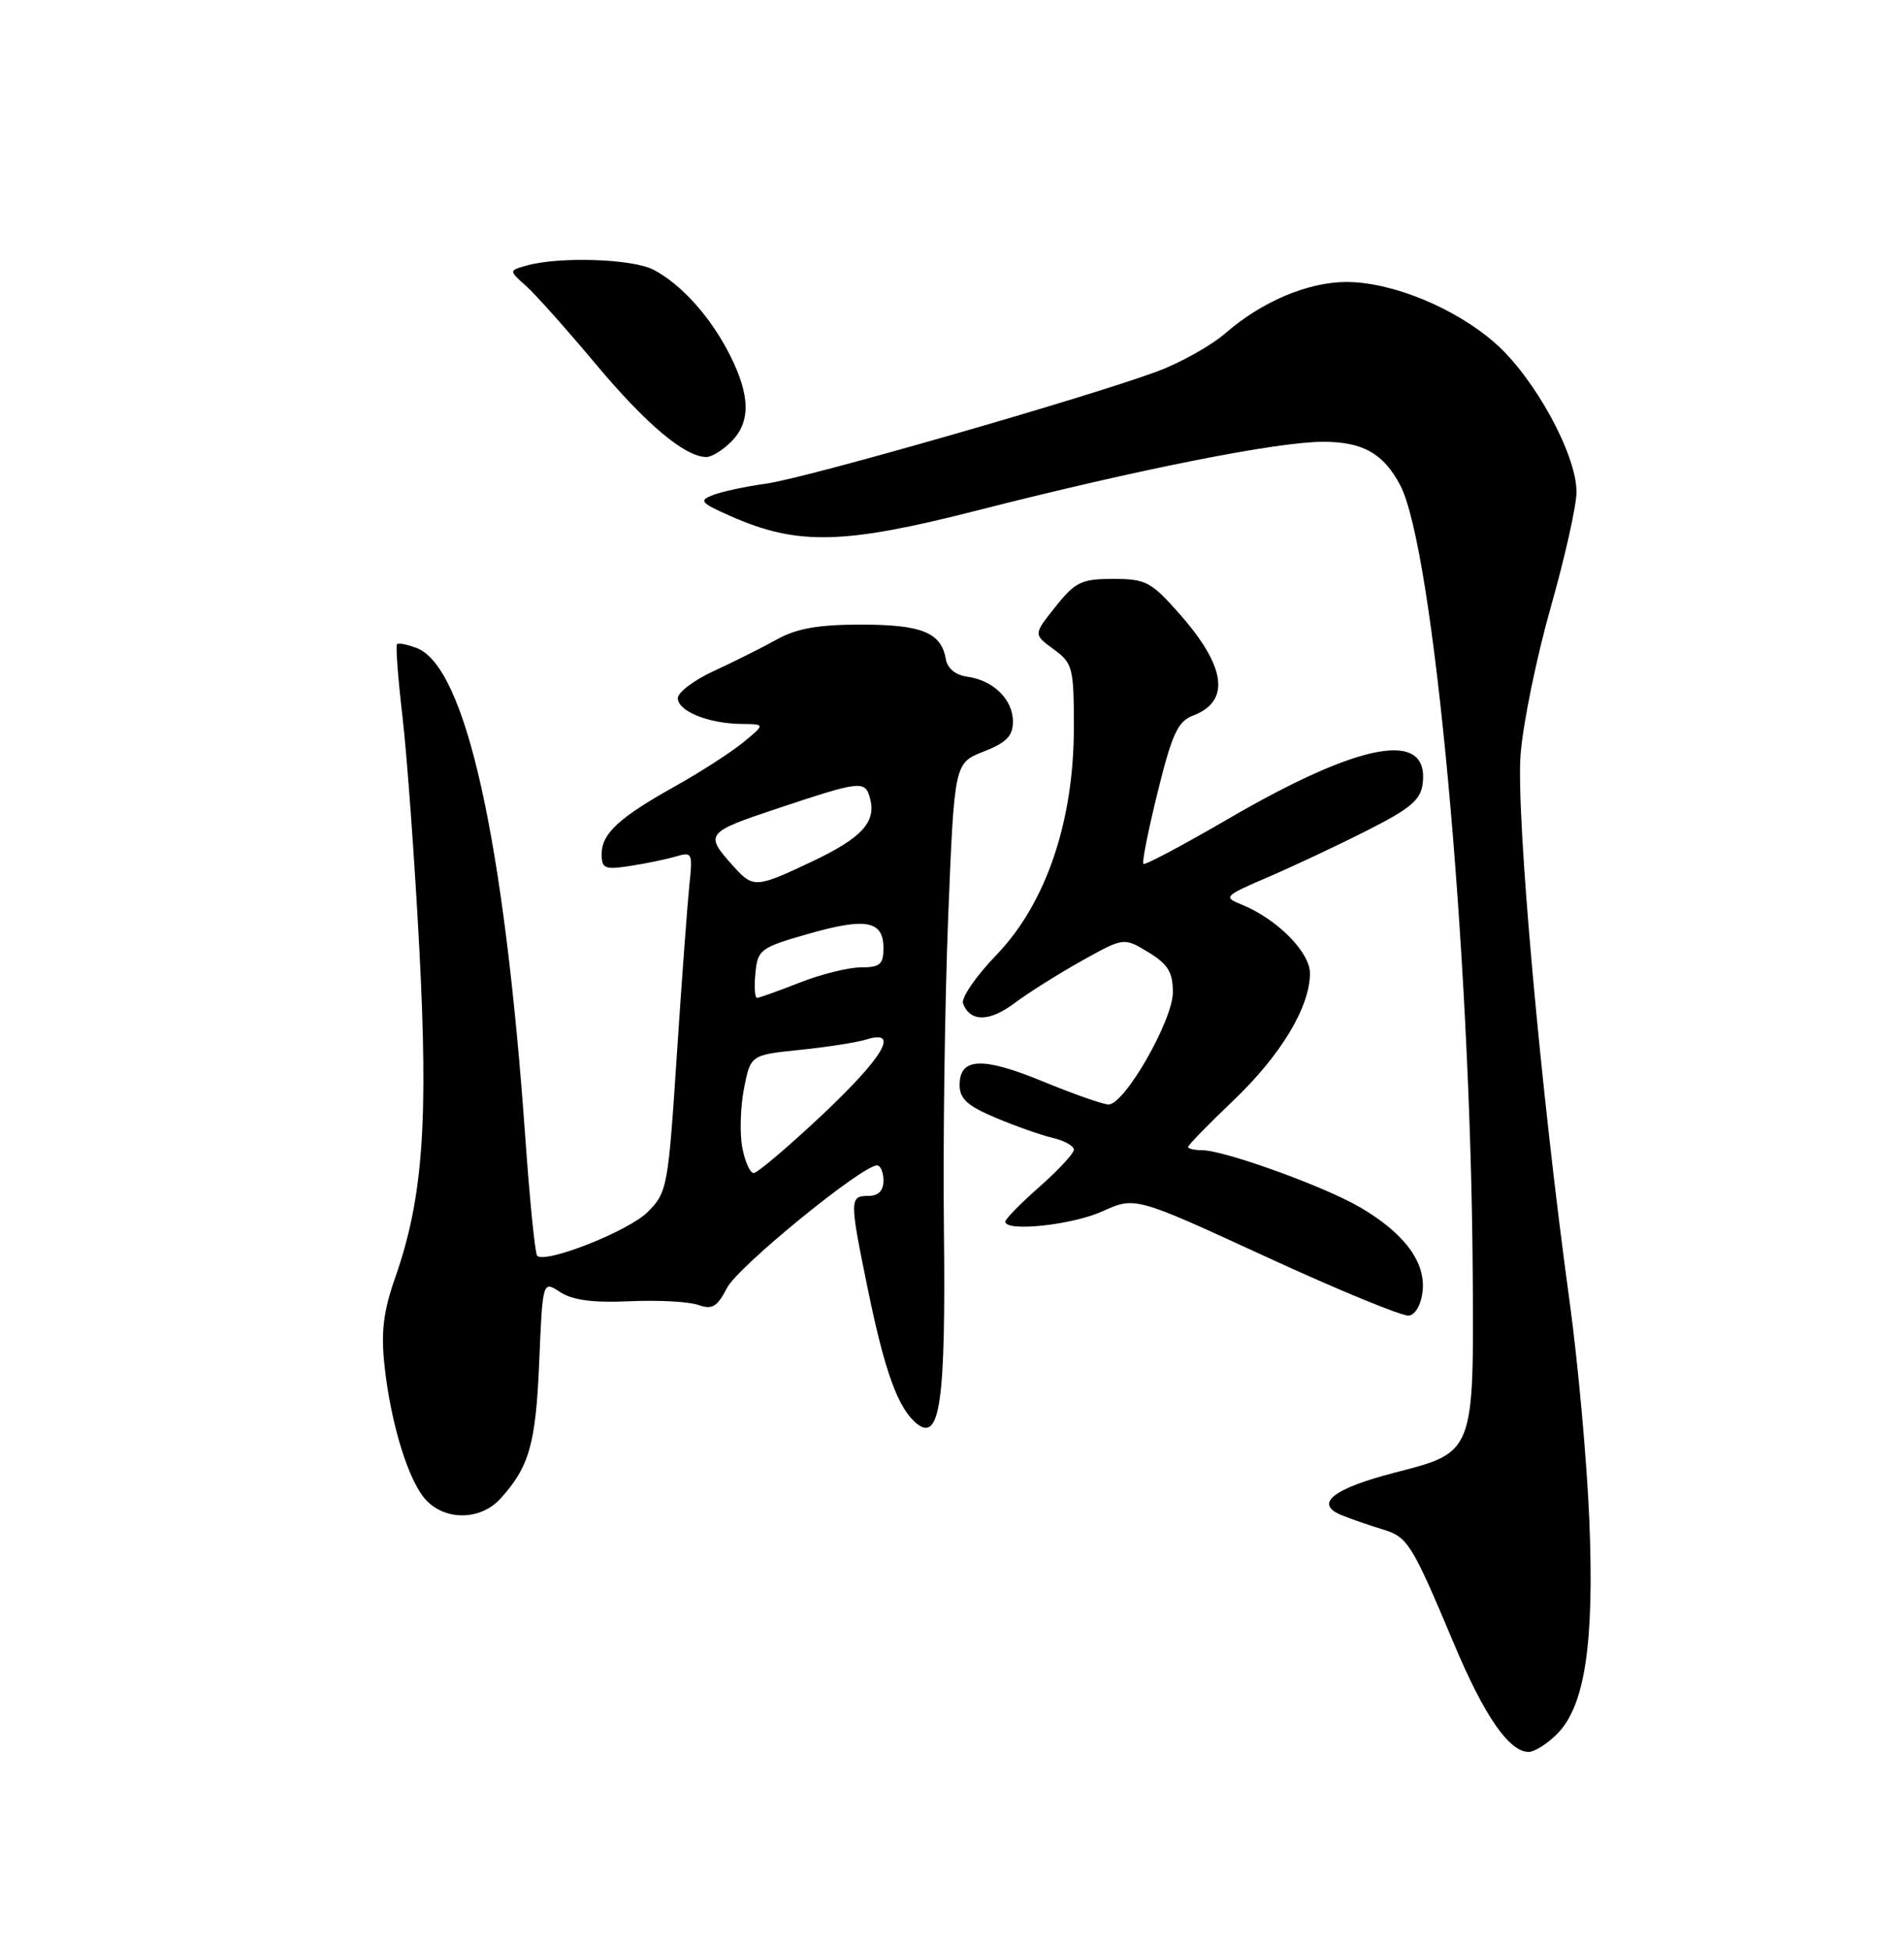 <?xml version="1.0" encoding="UTF-8" standalone="no"?>
<!DOCTYPE svg PUBLIC "-//W3C//DTD SVG 1.1//EN" "http://www.w3.org/Graphics/SVG/1.1/DTD/svg11.dtd" >
<svg xmlns="http://www.w3.org/2000/svg" xmlns:xlink="http://www.w3.org/1999/xlink" version="1.1" viewBox="0 0 250 256">
 <g >
 <path fill="currentColor"
d=" M 204.44 227.65 C 208.11 223.98 209.35 215.73 208.68 199.50 C 208.36 191.80 207.20 178.97 206.11 171.00 C 202.29 143.27 199.03 106.84 199.66 99.00 C 199.99 94.88 201.78 86.18 203.63 79.67 C 205.48 73.16 207.00 66.37 207.00 64.58 C 207.00 59.67 201.51 49.62 196.33 45.06 C 191.05 40.41 182.71 36.99 176.71 37.02 C 171.70 37.05 165.66 39.61 160.93 43.72 C 159.05 45.36 155.00 47.63 151.95 48.76 C 142.65 52.21 105.81 62.78 100.62 63.49 C 97.93 63.86 94.78 64.53 93.62 64.99 C 91.72 65.72 91.97 66.01 96.00 67.79 C 104.73 71.63 110.78 71.49 128.28 67.02 C 149.50 61.61 167.68 58.00 173.72 58.00 C 178.93 58.00 181.64 59.52 183.84 63.68 C 188.23 71.97 193.09 124.70 193.37 167.03 C 193.53 190.76 193.57 190.66 183.21 193.31 C 175.02 195.42 172.49 197.42 176.15 198.91 C 177.44 199.44 179.85 200.27 181.50 200.77 C 184.85 201.76 185.35 202.58 190.94 215.87 C 194.89 225.27 198.16 230.00 200.72 230.00 C 201.47 230.00 203.15 228.94 204.44 227.65 Z  M 65.70 196.75 C 69.50 192.58 70.35 189.57 70.80 178.81 C 71.25 168.12 71.25 168.12 73.55 169.63 C 75.18 170.69 77.86 171.05 82.68 170.83 C 86.43 170.66 90.49 170.88 91.70 171.32 C 93.51 171.97 94.17 171.57 95.47 169.06 C 96.91 166.28 113.18 153.00 115.15 153.00 C 115.62 153.00 116.00 153.90 116.00 155.00 C 116.00 156.33 115.33 157.00 114.00 157.00 C 111.53 157.00 111.53 157.50 113.97 169.35 C 116.17 180.07 117.91 184.86 120.33 186.86 C 123.43 189.43 124.19 184.05 123.94 161.50 C 123.80 149.95 124.06 131.43 124.50 120.34 C 125.31 100.18 125.31 100.18 129.15 98.67 C 132.14 97.50 133.00 96.62 133.00 94.74 C 133.00 91.83 130.44 89.31 127.01 88.84 C 125.46 88.63 124.39 87.75 124.18 86.50 C 123.58 83.04 121.02 82.00 113.06 82.00 C 107.44 82.00 104.60 82.50 102.00 83.95 C 100.08 85.02 96.36 86.88 93.75 88.08 C 91.14 89.28 89.00 90.89 89.00 91.66 C 89.00 93.36 93.01 94.99 97.32 95.04 C 100.50 95.07 100.50 95.07 97.55 97.49 C 95.92 98.81 91.93 101.39 88.68 103.20 C 81.27 107.34 79.00 109.43 79.00 112.13 C 79.00 114.03 79.41 114.20 82.75 113.68 C 84.81 113.37 87.51 112.80 88.75 112.44 C 90.88 111.80 90.97 111.99 90.52 116.13 C 90.27 118.54 89.52 128.59 88.87 138.48 C 87.73 155.89 87.61 156.54 85.04 159.12 C 82.54 161.62 71.61 165.94 70.53 164.86 C 70.26 164.59 69.56 157.65 68.98 149.44 C 66.22 110.34 61.16 87.51 54.70 85.07 C 53.49 84.61 52.33 84.38 52.13 84.57 C 51.93 84.75 52.26 89.09 52.86 94.20 C 53.45 99.32 54.44 112.90 55.05 124.38 C 56.26 147.31 55.54 157.30 51.91 167.67 C 50.34 172.14 50.01 174.84 50.48 179.23 C 51.32 187.06 53.72 194.72 56.06 197.06 C 58.68 199.68 63.16 199.54 65.70 196.75 Z  M 186.80 169.44 C 187.17 165.63 184.35 161.87 178.57 158.49 C 173.89 155.75 160.74 151.00 157.82 151.00 C 156.82 151.00 156.00 150.81 156.00 150.57 C 156.00 150.33 158.69 147.58 161.97 144.45 C 168.20 138.50 172.00 132.19 172.00 127.77 C 172.00 125.00 167.67 120.64 163.06 118.77 C 160.59 117.77 160.70 117.64 166.50 115.15 C 169.80 113.73 175.65 110.98 179.50 109.03 C 185.25 106.12 186.56 105.01 186.81 102.81 C 187.63 95.75 178.61 97.41 161.22 107.53 C 155.33 110.96 150.33 113.61 150.13 113.42 C 149.92 113.24 150.77 108.98 152.01 103.97 C 153.90 96.32 154.65 94.70 156.66 93.94 C 161.58 92.07 160.99 87.54 154.94 80.67 C 151.15 76.37 150.47 76.00 146.17 76.00 C 142.00 76.00 141.19 76.39 138.59 79.65 C 135.68 83.29 135.68 83.29 138.34 85.23 C 140.85 87.06 141.00 87.63 141.00 95.52 C 141.00 107.85 137.33 118.63 130.82 125.38 C 128.14 128.16 126.18 131.02 126.45 131.74 C 127.39 134.19 129.90 134.18 133.20 131.70 C 135.02 130.34 138.99 127.84 142.03 126.14 C 147.56 123.06 147.56 123.06 150.78 125.01 C 153.36 126.58 154.00 127.63 154.00 130.27 C 154.00 133.95 147.67 145.00 145.56 145.00 C 144.85 145.00 140.99 143.64 136.97 141.99 C 129.00 138.70 126.00 138.83 126.00 142.44 C 126.00 144.25 127.03 145.19 130.75 146.75 C 133.36 147.85 136.74 149.04 138.25 149.39 C 139.76 149.75 141.00 150.44 141.00 150.93 C 141.00 151.43 138.97 153.61 136.50 155.79 C 134.03 157.97 132.00 160.03 132.00 160.38 C 132.00 161.76 140.78 160.83 144.77 159.02 C 149.04 157.08 149.04 157.08 166.27 165.01 C 175.75 169.38 184.18 172.84 185.00 172.72 C 185.87 172.58 186.63 171.21 186.80 169.44 Z  M 96.00 58.00 C 98.57 55.43 98.53 51.99 95.89 46.71 C 93.37 41.68 89.50 37.34 85.80 35.41 C 83.05 33.97 73.44 33.65 69.15 34.86 C 66.81 35.52 66.81 35.52 69.04 37.51 C 70.27 38.60 74.42 43.25 78.26 47.84 C 84.87 55.73 89.95 59.99 92.75 60.00 C 93.44 60.00 94.90 59.10 96.00 58.00 Z  M 97.46 150.64 C 97.11 148.79 97.22 145.30 97.69 142.89 C 98.56 138.50 98.56 138.50 105.03 137.83 C 108.59 137.47 112.51 136.85 113.75 136.47 C 118.20 135.08 116.04 138.75 107.92 146.40 C 103.47 150.58 99.44 154.00 98.96 154.00 C 98.48 154.00 97.81 152.49 97.46 150.64 Z  M 99.19 127.75 C 99.48 124.67 99.84 124.40 106.13 122.60 C 113.71 120.43 116.00 120.86 116.00 124.47 C 116.00 126.61 115.54 127.00 113.04 127.00 C 111.41 127.00 107.79 127.90 105.00 129.00 C 102.21 130.10 99.69 131.00 99.40 131.00 C 99.11 131.00 99.01 129.54 99.19 127.75 Z  M 96.32 113.75 C 92.47 109.47 92.59 109.30 102.25 106.08 C 113.10 102.47 113.61 102.42 114.25 104.86 C 115.06 107.93 113.12 110.03 106.65 113.09 C 99.26 116.59 98.90 116.61 96.32 113.75 Z "/>
</g>
</svg>